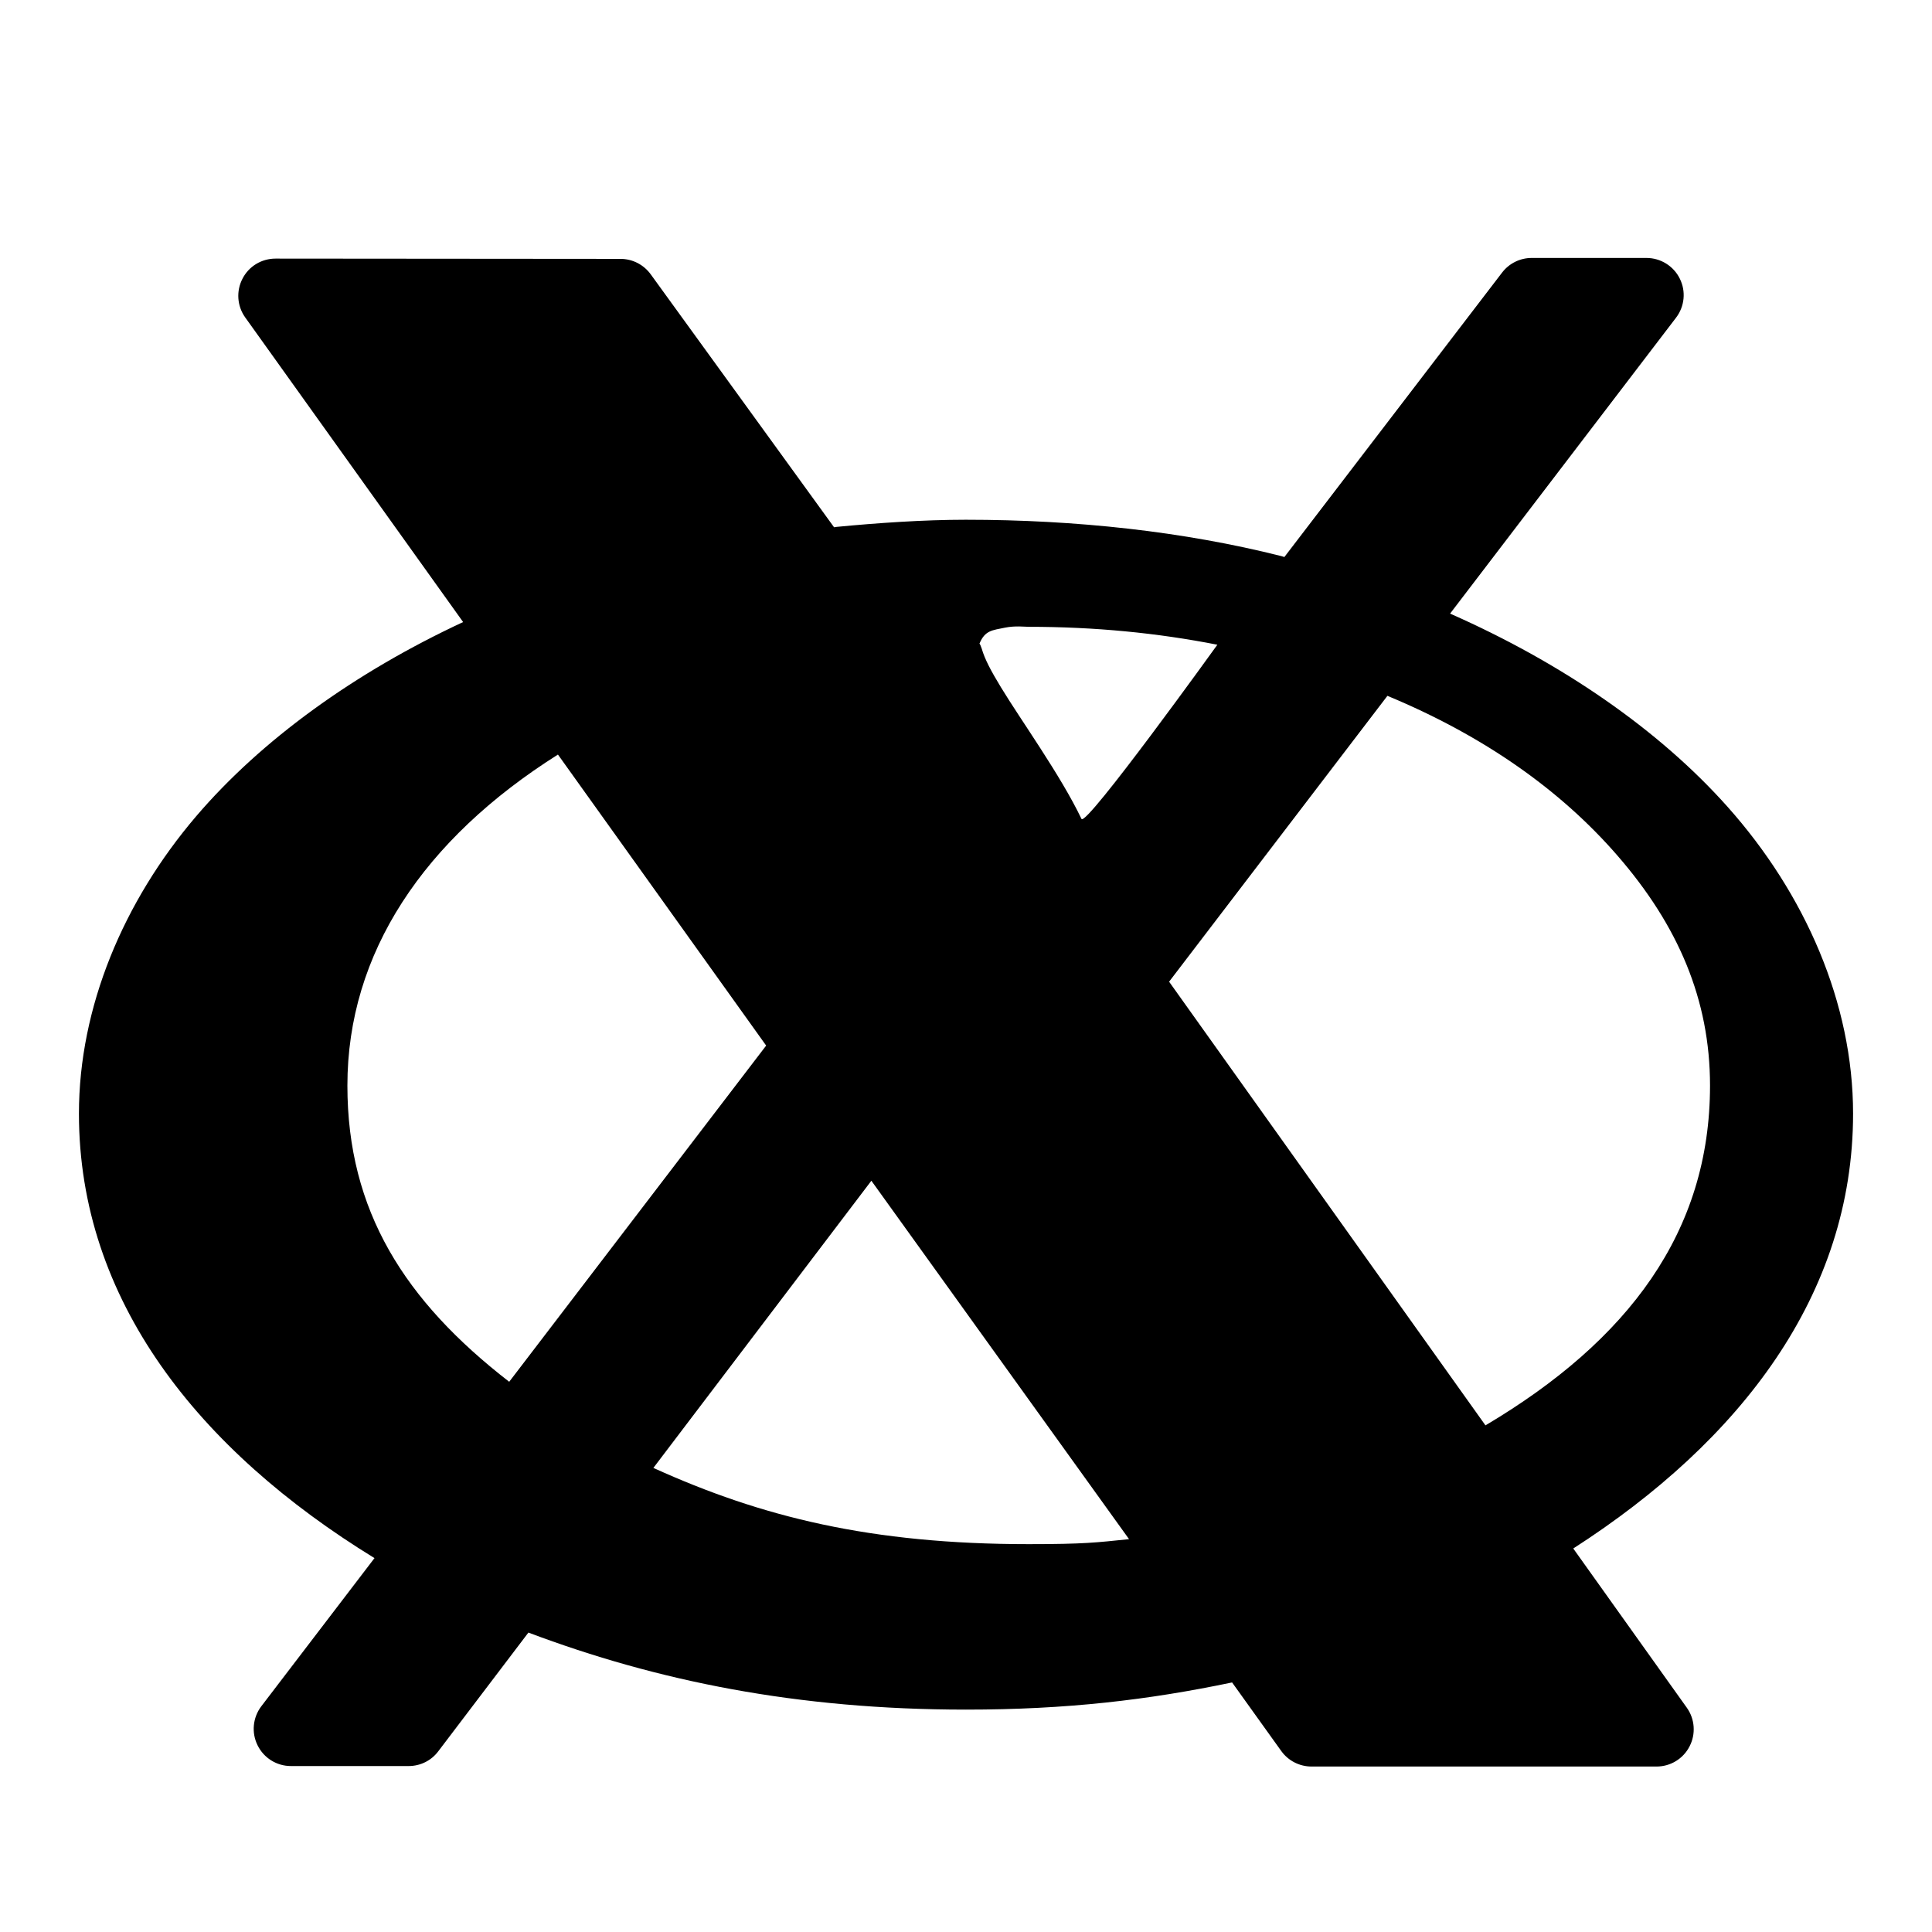 <svg height="48" width="48" xmlns="http://www.w3.org/2000/svg">
  <defs>
    <style type="text/css" id="current-color-scheme">.ColorScheme-Highlight { color:#000000; } .ColorScheme-Text { color:#ffffff; }</style>
  </defs><path d="m23.999 12.913c2.729 0 5.406.29 7.834.903.026.006.051.014.077.023l5.409-7.067c.175-.229.447-.363.734-.363h2.854c.351 0 .673.2.827.514.157.313.121.69-.094.971l-5.613 7.351c2.778 1.225 5.191 2.888 6.893 4.799 1.929 2.164 3.119 4.881 3.119 7.624 0 4.489-2.787 8.126-6.952 10.804l2.823 3.958c.199.28.226.652.066.959-.157.307-.473.5-.819.5h-8.573c-.297 0-.577-.143-.75-.383l-1.223-1.706c-2.081.435-4.104.675-6.612.675-4.197 0-7.679-.712-10.871-1.914l-2.239 2.949c-.174.233-.446.367-.736.367h-2.926c-.353 0-.672-.2-.827-.514-.157-.314-.121-.69.092-.971l2.812-3.681c-4.376-2.686-7.343-6.414-7.343-11.043 0-2.644 1.107-5.271 2.909-7.384 1.627-1.905 3.952-3.579 6.636-4.829l-5.415-7.57c-.2-.281-.227-.652-.067-.96.157-.308.473-.5.821-.5l8.572.007c.296 0 .573.142.748.381l4.557 6.287c.022-.004.043-.007.066-.01 1.002-.096 2.147-.177 3.211-.177zm1.561 2.66c-.105 0-.338-.031-.596.022-.306.063-.493.065-.627.391-.003 0-.004 0-.006-.002.018.022.037.061.06.132.075.261.229.551.475.956.499.823 1.485 2.189 2.003 3.273.105.221 3.376-4.327 3.376-4.327-1.493-.293-3.042-.445-4.685-.445zm-16.929 11.398c0 3.114 1.424 5.349 4.02 7.359l6.384-8.353-5.173-7.23c-3.338 2.107-5.231 4.932-5.231 8.224zm7.602 9.499c2.687 1.219 5.406 1.894 9.327 1.894 1.386 0 1.68-.041 2.491-.124l-6.402-8.905zm12.813-12.08 7.86 11.023c3.553-2.108 5.579-4.81 5.579-8.442 0-2.129-.788-3.973-2.301-5.715-1.419-1.635-3.329-2.978-5.714-3.968z"/></svg>